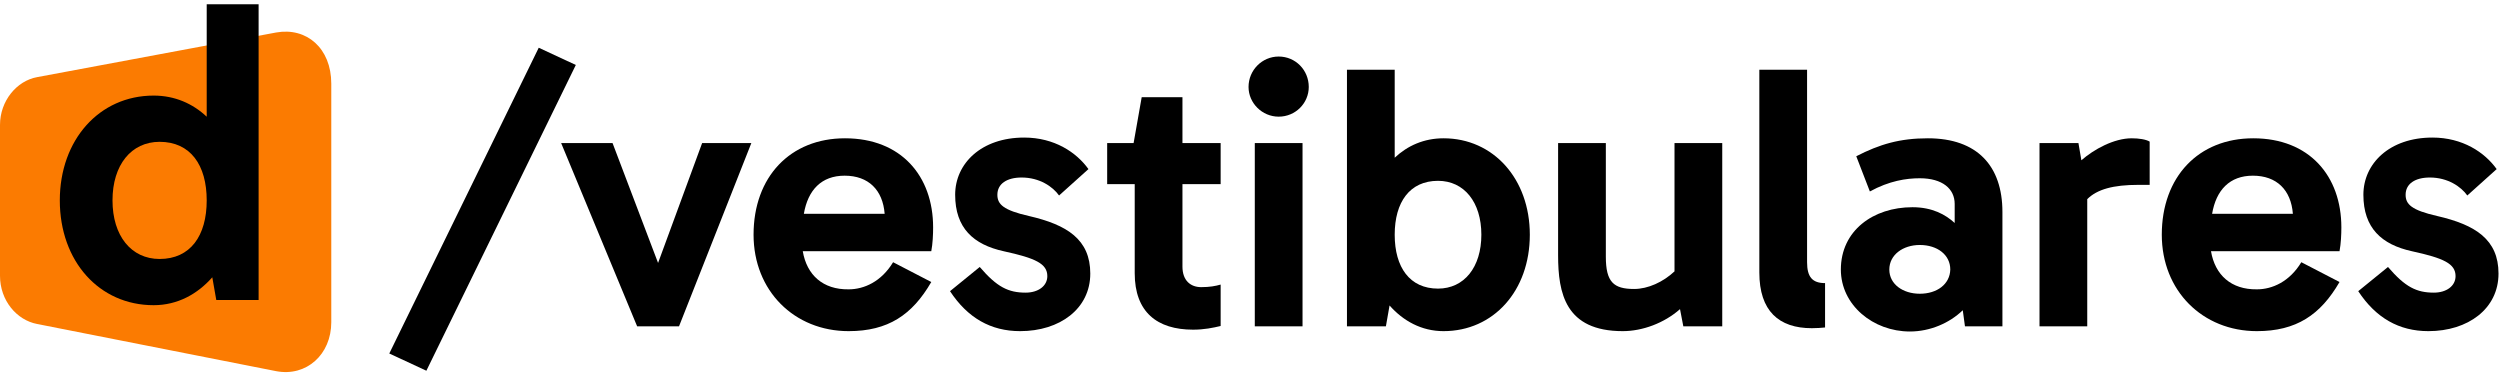 <?xml version="1.0" encoding="UTF-8"?>
<svg width="158px" height="24px" viewBox="0 0 158 24" version="1.1" xmlns="http://www.w3.org/2000/svg" xmlns:xlink="http://www.w3.org/1999/xlink">
    <!-- Generator: Sketch 50.2 (55047) - http://www.bohemiancoding.com/sketch -->
    <title>logo</title>
    <desc>Created with Sketch.</desc>
    <defs></defs>
    <g id="UI" stroke="none" stroke-width="1" fill="none" fill-rule="evenodd">
        <g id="ux-unicorn_desafio-01_desktop" transform="translate(-24, -24)">
            <g id="Group-8">
                <g id="Group-3">
                    <g id="logo" transform="translate(24, 24)">
                        <polygon id="Fill-1" fill="#000000" points="24.603 22.341 34.048 3.017 36.392 4.106 26.947 23.43"></polygon>
                        <polygon id="Fill-2" fill="#000000" points="42.913 20.626 40.268 20.626 35.464 9.041 38.713 9.041 41.59 16.618 44.375 9.041 47.485 9.041"></polygon>
                        <path d="M50.804,13.513 L55.91,13.513 C55.794,12.007 54.888,11.103 53.38,11.103 C51.918,11.103 51.06,12.007 50.804,13.513 Z M53.635,20.928 C50.201,20.928 47.625,18.379 47.625,14.834 C47.625,11.173 49.946,8.74 53.403,8.74 C56.954,8.74 58.973,11.126 58.973,14.371 C58.973,14.811 58.95,15.39 58.857,15.877 L50.735,15.877 C50.99,17.383 52.011,18.309 53.635,18.286 C54.61,18.286 55.701,17.8 56.444,16.572 L58.857,17.823 C57.65,19.908 56.119,20.928 53.635,20.928 Z" id="Fill-3" fill="#000000"></path>
                        <path d="M64.728,8.694 C66.631,8.694 68.024,9.621 68.79,10.687 L66.933,12.355 C66.539,11.799 65.703,11.219 64.566,11.219 C63.638,11.219 63.034,11.613 63.034,12.308 C63.034,12.911 63.406,13.282 65.03,13.652 C67.444,14.208 68.906,15.135 68.906,17.29 C68.906,19.514 66.98,20.928 64.473,20.928 C62.617,20.928 61.155,20.093 60.041,18.402 L61.92,16.873 C63.011,18.147 63.731,18.495 64.821,18.495 C65.61,18.495 66.191,18.078 66.191,17.452 C66.191,16.665 65.448,16.317 63.429,15.877 C61.526,15.459 60.366,14.417 60.366,12.308 C60.366,10.339 62.013,8.694 64.728,8.694" id="Fill-5" fill="#000000"></path>
                        <path d="M69.973,9.041 L71.644,9.041 L72.155,6.145 L74.731,6.145 L74.731,9.041 L77.145,9.041 L77.145,11.636 L74.731,11.636 L74.731,16.85 C74.731,17.73 75.242,18.147 75.914,18.147 C76.448,18.147 76.82,18.078 77.145,17.985 L77.145,20.603 C76.657,20.719 76.1,20.835 75.404,20.835 C73.13,20.835 71.714,19.723 71.714,17.267 L71.714,11.636 L69.973,11.636 L69.973,9.041 Z" id="Fill-7" fill="#000000"></path>
                        <path d="M79.303,20.626 L82.32,20.626 L82.32,9.041 L79.303,9.041 L79.303,20.626 Z M80.812,3.573 C81.879,3.573 82.714,4.431 82.714,5.496 C82.714,6.516 81.879,7.373 80.812,7.373 C79.767,7.373 78.908,6.516 78.908,5.496 C78.908,4.431 79.767,3.573 80.812,3.573 Z" id="Fill-9" fill="#000000"></path>
                        <path d="M88.145,14.834 C88.145,16.896 89.096,18.24 90.883,18.24 C92.531,18.24 93.622,16.896 93.622,14.834 C93.622,12.772 92.531,11.428 90.883,11.428 C89.096,11.428 88.145,12.772 88.145,14.834 M91.231,20.928 C89.839,20.928 88.678,20.279 87.82,19.306 L87.588,20.626 L85.128,20.626 L85.128,4.407 L88.145,4.407 L88.145,9.968 C88.957,9.204 90.001,8.74 91.231,8.74 C94.387,8.74 96.685,11.312 96.685,14.834 C96.685,18.379 94.387,20.928 91.231,20.928" id="Fill-11" fill="#000000"></path>
                        <path d="M106.177,19.537 C105.179,20.418 103.81,20.928 102.557,20.928 C98.936,20.928 98.472,18.541 98.472,16.131 L98.472,9.041 L101.489,9.041 L101.489,16.224 C101.489,17.823 101.976,18.263 103.276,18.263 C104.158,18.263 105.109,17.823 105.829,17.151 L105.829,9.041 L108.846,9.041 L108.846,20.626 L106.386,20.626 L106.177,19.537 Z" id="Fill-12" fill="#000000"></path>
                        <path d="M114.509,20.742 C112.42,20.742 111.19,19.653 111.19,17.22 L111.19,4.407 L114.207,4.407 L114.207,16.572 C114.207,17.522 114.555,17.892 115.344,17.892 L115.344,20.696 C115.112,20.719 114.834,20.742 114.509,20.742" id="Fill-13" fill="#000000"></path>
                        <path d="M119.405,17.035 C119.405,17.962 120.264,18.564 121.331,18.564 C122.422,18.564 123.234,17.962 123.258,17.035 C123.258,16.108 122.445,15.483 121.331,15.483 C120.264,15.483 119.405,16.108 119.405,17.035 Z M124.047,19.607 C123.211,20.418 121.981,20.951 120.705,20.951 C118.384,20.951 116.342,19.283 116.342,17.035 C116.342,14.579 118.384,13.096 120.867,13.096 C122.12,13.096 122.956,13.56 123.536,14.092 L123.536,12.888 C123.536,11.938 122.77,11.266 121.331,11.266 C120.473,11.266 119.405,11.428 118.175,12.1 L117.316,9.875 C118.802,9.111 120.078,8.74 121.842,8.74 C124.975,8.74 126.553,10.501 126.553,13.397 L126.553,20.626 L124.186,20.626 L124.047,19.607 Z" id="Fill-14" fill="#000000"></path>
                        <path d="M131.914,12.586 L131.914,20.626 L128.897,20.626 L128.897,9.041 L131.357,9.041 L131.543,10.13 C132.332,9.435 133.608,8.74 134.722,8.74 C135.186,8.74 135.627,8.81 135.859,8.949 L135.859,11.683 L135.14,11.683 C133.562,11.683 132.541,11.961 131.914,12.586" id="Fill-15" fill="#000000"></path>
                        <path d="M139.805,13.513 L144.91,13.513 C144.794,12.007 143.889,11.103 142.381,11.103 C140.919,11.103 140.06,12.007 139.805,13.513 M142.636,20.928 C139.202,20.928 136.625,18.379 136.625,14.834 C136.625,11.173 138.946,8.74 142.404,8.74 C145.955,8.74 147.974,11.126 147.974,14.371 C147.974,14.811 147.95,15.39 147.858,15.877 L139.735,15.877 C139.99,17.383 141.012,18.309 142.636,18.286 C143.611,18.286 144.702,17.8 145.444,16.572 L147.858,17.823 C146.651,19.908 145.119,20.928 142.636,20.928" id="Fill-16" fill="#000000"></path>
                        <path d="M153.729,8.694 C155.632,8.694 157.025,9.621 157.79,10.687 L155.934,12.355 C155.539,11.799 154.704,11.219 153.566,11.219 C152.638,11.219 152.035,11.613 152.035,12.308 C152.035,12.911 152.406,13.282 154.031,13.652 C156.444,14.208 157.906,15.135 157.906,17.29 C157.906,19.514 155.98,20.928 153.474,20.928 C151.617,20.928 150.155,20.093 149.041,18.402 L150.921,16.873 C152.012,18.147 152.731,18.495 153.822,18.495 C154.611,18.495 155.191,18.078 155.191,17.452 C155.191,16.665 154.448,16.317 152.43,15.877 C150.526,15.459 149.366,14.417 149.366,12.308 C149.366,10.339 151.014,8.694 153.729,8.694" id="Fill-17" fill="#000000"></path>
                        <path d="M17.451,2.054 L2.35,4.874 C1.057,5.106 0,6.373 0,7.899 L0,17.429 C0,18.993 1.056,20.231 2.346,20.476 L17.456,23.458 C19.371,23.821 20.937,22.4 20.937,20.364 L20.937,5.289 C20.937,3.04 19.368,1.709 17.451,2.054" id="Fill-18" fill="#FB7B01"></path>
                        <path d="M7.11,12.665 C7.11,14.906 8.296,16.367 10.087,16.367 C12.03,16.367 13.064,14.906 13.064,12.665 C13.064,10.423 12.03,8.963 10.087,8.963 C8.296,8.963 7.11,10.423 7.11,12.665 Z M13.417,17.525 C12.484,18.583 11.223,19.288 9.709,19.288 C6.278,19.288 3.78,16.518 3.78,12.665 C3.78,8.837 6.278,6.041 9.709,6.041 C11.046,6.041 12.181,6.545 13.064,7.376 L13.064,0.27 L16.344,0.27 L16.344,18.961 L13.669,18.961 L13.417,17.525 Z" id="Fill-19" fill="#000000"></path>
                    </g>
                </g>
            </g>
        </g>
    </g>
</svg>
